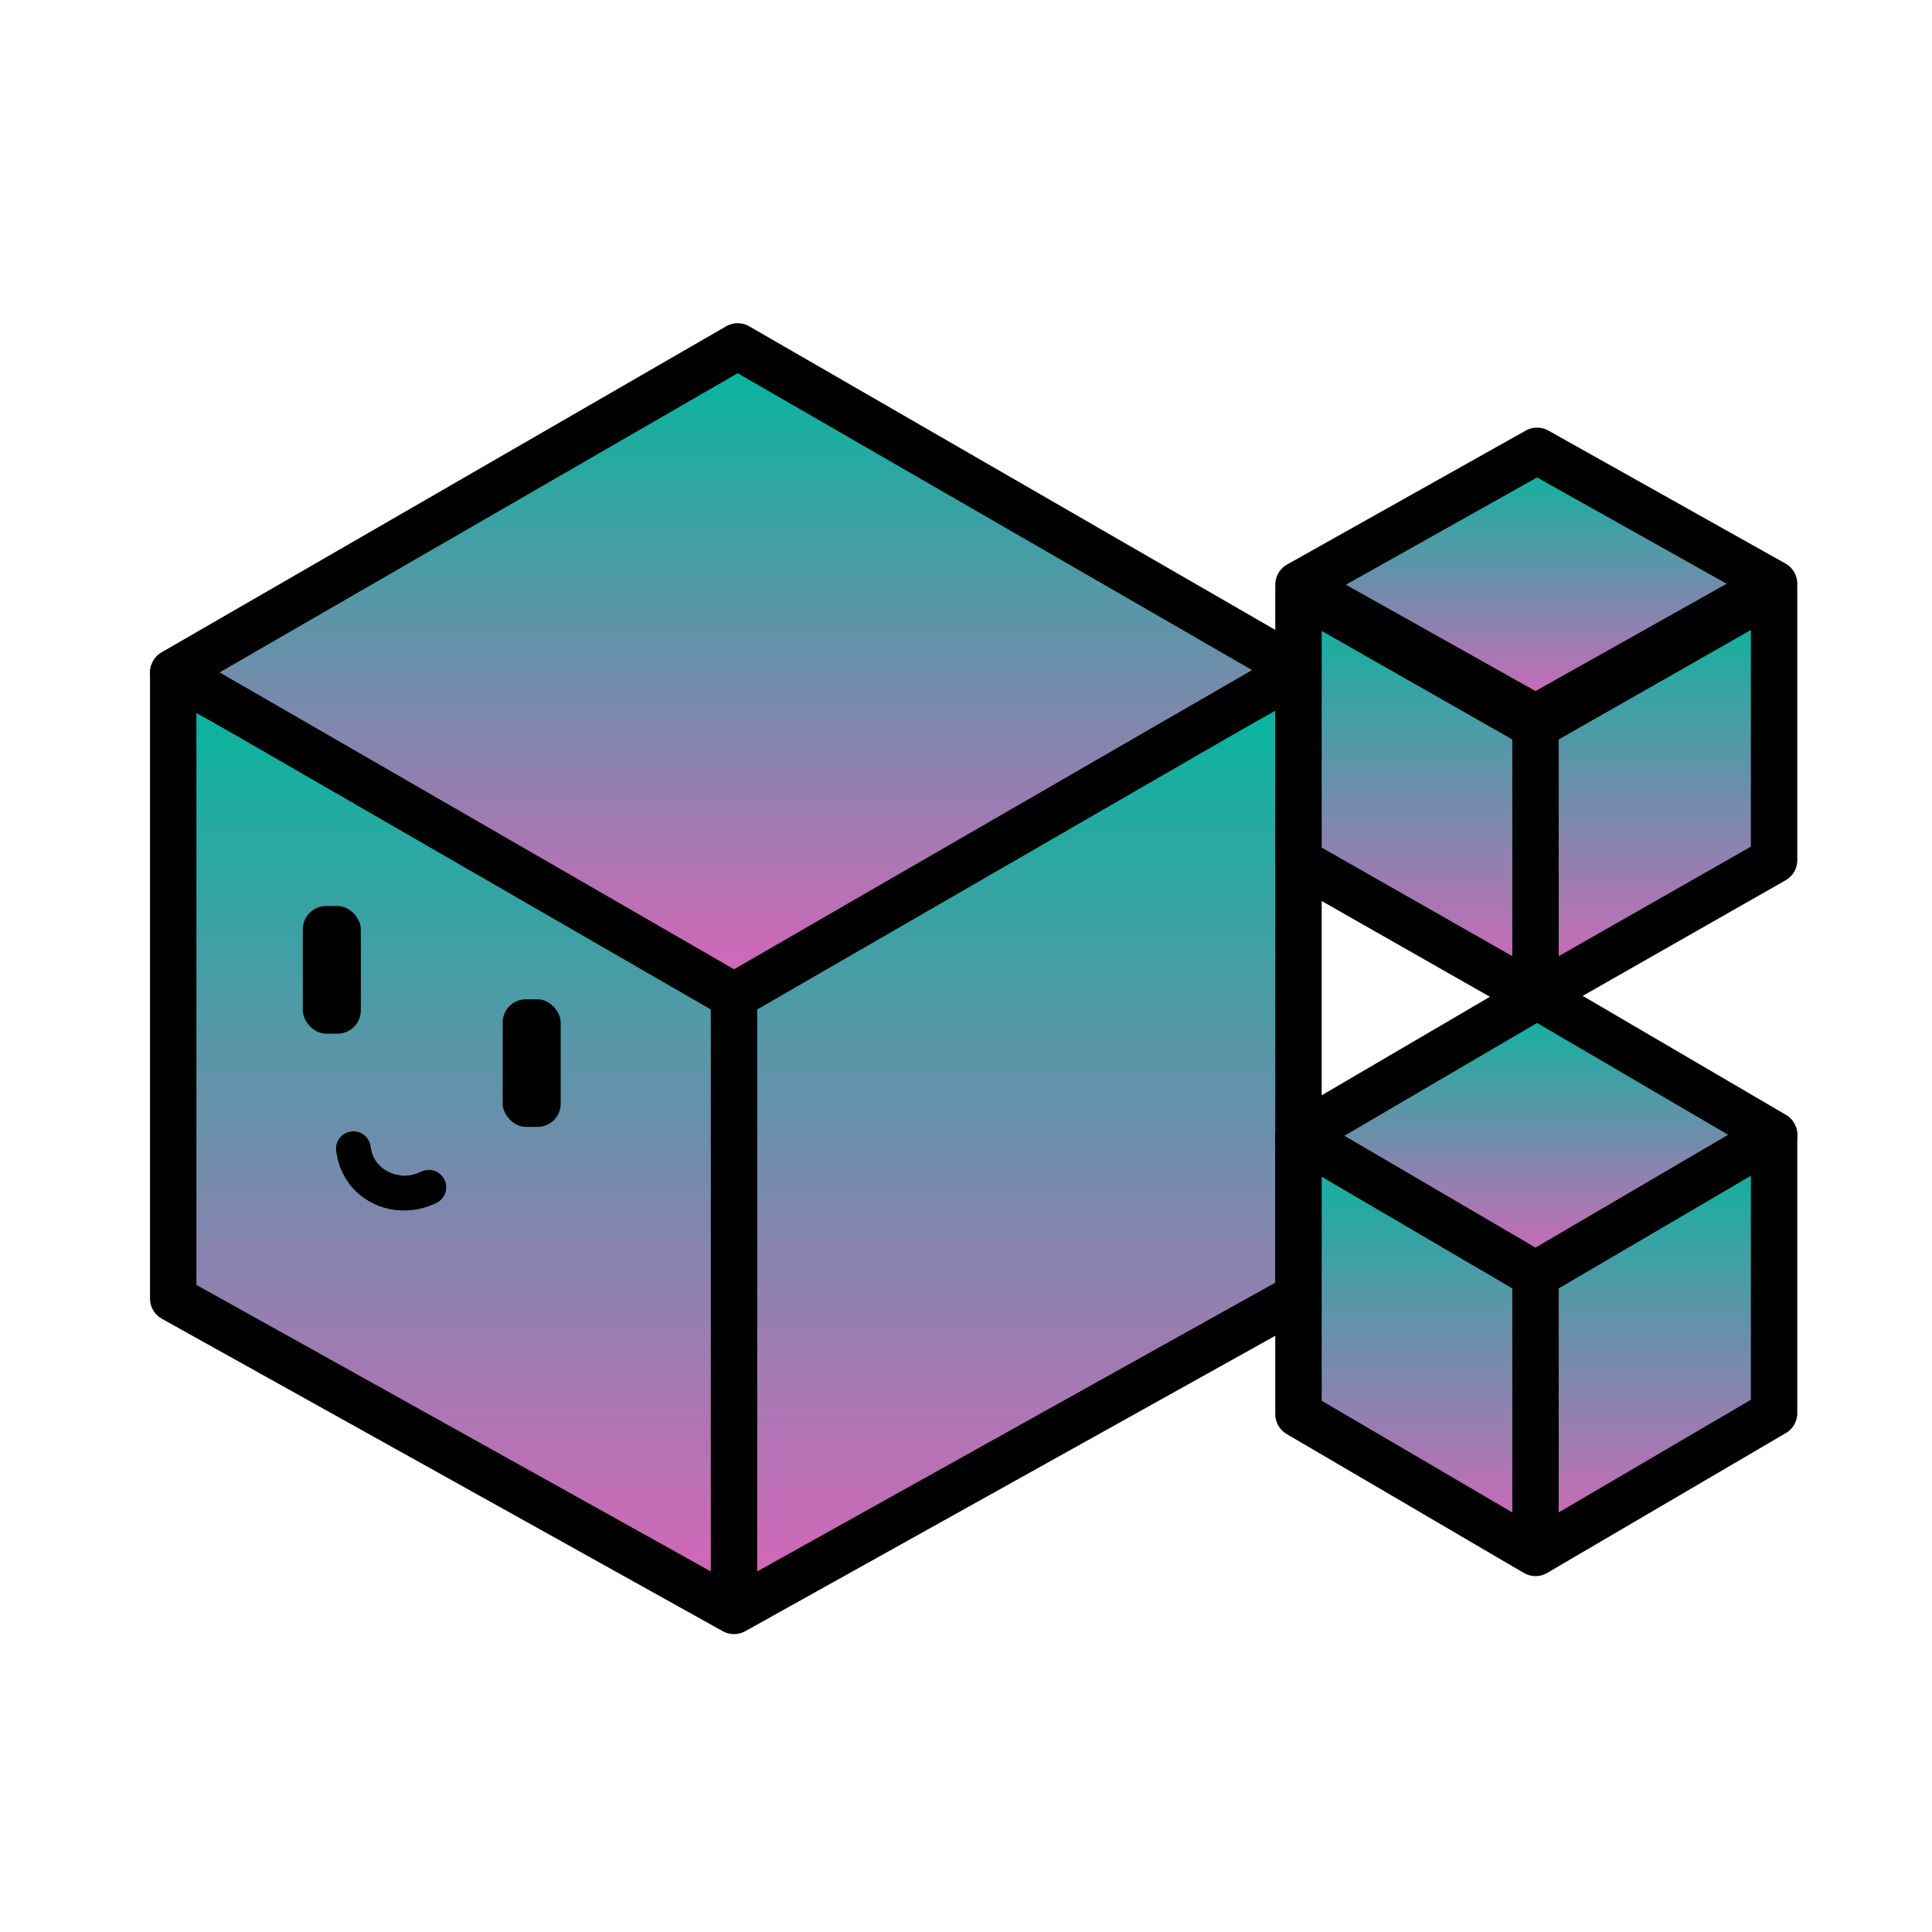 <svg width="145" height="145" viewBox="0 0 145 145" fill="none" xmlns="http://www.w3.org/2000/svg">
<path d="M55.089 73.99L97.453 50.378V97.289L55.089 120.901V73.99ZM13 50.547L55.089 73.99V120.901L13 97.457V50.547Z" fill="url(#paint0_linear_156_417)" stroke="black" stroke-width="0.871" stroke-linecap="round" stroke-linejoin="round"/>
<path d="M13 50.465L55.364 26L97.453 50.291L55.089 74.756L13 50.465Z" stroke="black" stroke-width="0.871" stroke-linecap="round" stroke-linejoin="round"/>
<path d="M55.089 73.99L97.453 50.378V97.289L55.089 120.901V73.99ZM13 50.547L55.089 73.99V120.901L13 97.457V50.547Z" stroke="black" stroke-width="0.871" stroke-linecap="round" stroke-linejoin="round"/>
<path d="M97.453 43.884L115.359 33.836L133.149 43.812L115.243 53.861L97.453 43.884Z" stroke="black" stroke-width="0.871" stroke-linecap="round" stroke-linejoin="round"/>
<path d="M115.243 54.486L133.149 44.284V64.554L115.243 74.756V54.486ZM97.453 44.357L115.243 54.486V74.756L97.453 64.626V44.357Z" stroke="black" stroke-width="0.871" stroke-linecap="round" stroke-linejoin="round"/>
<path d="M97.453 85.242L115.359 74.756L133.149 85.167L115.243 95.652L97.453 85.242Z" stroke="black" stroke-width="0.871" stroke-linecap="round" stroke-linejoin="round"/>
<path d="M115.243 95.698L133.149 85.204V106.053L115.243 116.547V95.698ZM97.453 85.279L115.243 95.698V116.547L97.453 106.128V85.279Z" stroke="black" stroke-width="0.871" stroke-linecap="round" stroke-linejoin="round"/>
<path d="M13 50.465L55.364 26L97.453 50.291L55.089 74.756L13 50.465Z" stroke="black" stroke-width="0.871" stroke-linecap="round" stroke-linejoin="round"/>
<path d="M55.089 73.99L97.453 50.378V97.289L55.089 120.901V73.99ZM13 50.547L55.089 73.99V120.901L13 97.457V50.547Z" stroke="black" stroke-width="0.871" stroke-linecap="round" stroke-linejoin="round"/>
<path d="M97.453 43.884L115.359 33.836L133.149 43.812L115.243 53.861L97.453 43.884Z" stroke="black" stroke-width="0.871" stroke-linecap="round" stroke-linejoin="round"/>
<path d="M115.243 54.486L133.149 44.284V64.554L115.243 74.756V54.486ZM97.453 44.357L115.243 54.486V74.756L97.453 64.626V44.357Z" stroke="black" stroke-width="0.871" stroke-linecap="round" stroke-linejoin="round"/>
<path d="M97.453 85.242L115.359 74.756L133.149 85.167L115.243 95.652L97.453 85.242Z" stroke="black" stroke-width="0.871" stroke-linecap="round" stroke-linejoin="round"/>
<path d="M115.243 95.698L133.149 85.204V106.053L115.243 116.547V95.698ZM97.453 85.279L115.243 95.698V116.547L97.453 106.128V85.279Z" stroke="black" stroke-width="0.871" stroke-linecap="round" stroke-linejoin="round"/>
<rect x="22.727" y="68" width="4.353" height="9.577" rx="1.741" fill="black"/>
<rect x="37.727" y="75" width="4.353" height="9.577" rx="1.741" fill="black"/>
<path d="M13 50.465L55.364 26L97.453 50.291L55.089 74.756L13 50.465Z" stroke="black" stroke-width="0.871" stroke-linecap="round" stroke-linejoin="round"/>
<path d="M55.089 73.99L97.453 50.378V97.289L55.089 120.901V73.99ZM13 50.547L55.089 73.99V120.901L13 97.457V50.547Z" stroke="black" stroke-width="0.871" stroke-linecap="round" stroke-linejoin="round"/>
<path d="M97.453 43.884L115.359 33.836L133.149 43.812L115.243 53.861L97.453 43.884Z" stroke="black" stroke-width="0.871" stroke-linecap="round" stroke-linejoin="round"/>
<path d="M115.243 54.486L133.149 44.284V64.554L115.243 74.756V54.486ZM97.453 44.357L115.243 54.486V74.756L97.453 64.626V44.357Z" stroke="black" stroke-width="0.871" stroke-linecap="round" stroke-linejoin="round"/>
<path d="M97.453 85.242L115.359 74.756L133.149 85.167L115.243 95.652L97.453 85.242Z" stroke="black" stroke-width="0.871" stroke-linecap="round" stroke-linejoin="round"/>
<path d="M115.243 95.698L133.149 85.204V106.053L115.243 116.547V95.698ZM97.453 85.279L115.243 95.698V116.547L97.453 106.128V85.279Z" stroke="black" stroke-width="0.871" stroke-linecap="round" stroke-linejoin="round"/>
<path d="M13 50.465L55.364 26L97.453 50.291L55.089 74.756L13 50.465Z" stroke="black" stroke-width="0.871" stroke-linecap="round" stroke-linejoin="round"/>
<path d="M55.089 73.99L97.453 50.378V97.289L55.089 120.901V73.99ZM13 50.547L55.089 73.99V120.901L13 97.457V50.547Z" stroke="black" stroke-width="0.871" stroke-linecap="round" stroke-linejoin="round"/>
<path d="M97.453 43.884L115.359 33.836L133.149 43.812L115.243 53.861L97.453 43.884Z" stroke="black" stroke-width="0.871" stroke-linecap="round" stroke-linejoin="round"/>
<path d="M115.243 54.486L133.149 44.284V64.554L115.243 74.756V54.486ZM97.453 44.357L115.243 54.486V74.756L97.453 64.626V44.357Z" stroke="black" stroke-width="0.871" stroke-linecap="round" stroke-linejoin="round"/>
<path d="M97.453 85.242L115.359 74.756L133.149 85.167L115.243 95.652L97.453 85.242Z" stroke="black" stroke-width="0.871" stroke-linecap="round" stroke-linejoin="round"/>
<path d="M115.243 95.698L133.149 85.204V106.053L115.243 116.547V95.698ZM97.453 85.279L115.243 95.698V116.547L97.453 106.128V85.279Z" stroke="black" stroke-width="0.871" stroke-linecap="round" stroke-linejoin="round"/>
<path d="M13 50.465L55.364 26L97.453 50.291L55.089 74.756L13 50.465Z" stroke="black" stroke-width="0.871" stroke-linecap="round" stroke-linejoin="round"/>
<path d="M55.089 73.99L97.453 50.378V97.289L55.089 120.901V73.99ZM13 50.547L55.089 73.99V120.901L13 97.457V50.547Z" stroke="black" stroke-width="0.871" stroke-linecap="round" stroke-linejoin="round"/>
<path d="M97.453 43.884L115.359 33.836L133.149 43.812L115.243 53.861L97.453 43.884Z" stroke="black" stroke-width="0.871" stroke-linecap="round" stroke-linejoin="round"/>
<path d="M115.243 54.486L133.149 44.284V64.554L115.243 74.756V54.486ZM97.453 44.357L115.243 54.486V74.756L97.453 64.626V44.357Z" stroke="black" stroke-width="0.871" stroke-linecap="round" stroke-linejoin="round"/>
<path d="M97.453 85.242L115.359 74.756L133.149 85.167L115.243 95.652L97.453 85.242Z" stroke="black" stroke-width="0.871" stroke-linecap="round" stroke-linejoin="round"/>
<path d="M115.243 95.698L133.149 85.204V106.053L115.243 116.547V95.698ZM97.453 85.279L115.243 95.698V116.547L97.453 106.128V85.279Z" stroke="black" stroke-width="0.871" stroke-linecap="round" stroke-linejoin="round"/>
<path d="M13 50.465L55.364 26L97.453 50.291L55.089 74.756L13 50.465Z" stroke="black" stroke-width="0.871" stroke-linecap="round" stroke-linejoin="round"/>
<path d="M55.089 73.99L97.453 50.378V97.289L55.089 120.901V73.99ZM13 50.547L55.089 73.99V120.901L13 97.457V50.547Z" stroke="black" stroke-width="0.871" stroke-linecap="round" stroke-linejoin="round"/>
<path d="M97.453 43.884L115.359 33.836L133.149 43.812L115.243 53.861L97.453 43.884Z" stroke="black" stroke-width="0.871" stroke-linecap="round" stroke-linejoin="round"/>
<path d="M115.243 54.486L133.149 44.284V64.554L115.243 74.756V54.486ZM97.453 44.357L115.243 54.486V74.756L97.453 64.626V44.357Z" stroke="black" stroke-width="0.871" stroke-linecap="round" stroke-linejoin="round"/>
<path d="M97.453 85.242L115.359 74.756L133.149 85.167L115.243 95.652L97.453 85.242Z" stroke="black" stroke-width="0.871" stroke-linecap="round" stroke-linejoin="round"/>
<path d="M115.243 95.698L133.149 85.204V106.053L115.243 116.547V95.698ZM97.453 85.279L115.243 95.698V116.547L97.453 106.128V85.279Z" stroke="black" stroke-width="0.871" stroke-linecap="round" stroke-linejoin="round"/>
<path d="M13 50.465L55.364 26L97.453 50.291L55.089 74.756L13 50.465Z" stroke="black" stroke-width="0.871" stroke-linecap="round" stroke-linejoin="round"/>
<path d="M55.089 73.99L97.453 50.378V97.289L55.089 120.901V73.99ZM13 50.547L55.089 73.99V120.901L13 97.457V50.547Z" stroke="black" stroke-width="0.871" stroke-linecap="round" stroke-linejoin="round"/>
<path d="M97.453 43.884L115.359 33.836L133.149 43.812L115.243 53.861L97.453 43.884Z" stroke="black" stroke-width="0.871" stroke-linecap="round" stroke-linejoin="round"/>
<path d="M115.243 54.486L133.149 44.284V64.554L115.243 74.756V54.486ZM97.453 44.357L115.243 54.486V74.756L97.453 64.626V44.357Z" stroke="black" stroke-width="0.871" stroke-linecap="round" stroke-linejoin="round"/>
<path d="M97.453 85.242L115.359 74.756L133.149 85.167L115.243 95.652L97.453 85.242Z" stroke="black" stroke-width="0.871" stroke-linecap="round" stroke-linejoin="round"/>
<path d="M115.243 95.698L133.149 85.204V106.053L115.243 116.547V95.698ZM97.453 85.279L115.243 95.698V116.547L97.453 106.128V85.279Z" stroke="black" stroke-width="0.871" stroke-linecap="round" stroke-linejoin="round"/>
<path d="M13 50.465L55.364 26L97.453 50.291L55.089 74.756L13 50.465Z" stroke="black" stroke-width="0.871" stroke-linecap="round" stroke-linejoin="round"/>
<path d="M55.089 73.99L97.453 50.378V97.289L55.089 120.901V73.99ZM13 50.547L55.089 73.99V120.901L13 97.457V50.547Z" stroke="black" stroke-width="0.871" stroke-linecap="round" stroke-linejoin="round"/>
<path d="M97.453 43.884L115.359 33.836L133.149 43.812L115.243 53.861L97.453 43.884Z" stroke="black" stroke-width="0.871" stroke-linecap="round" stroke-linejoin="round"/>
<path d="M115.243 54.486L133.149 44.284V64.554L115.243 74.756V54.486ZM97.453 44.357L115.243 54.486V74.756L97.453 64.626V44.357Z" stroke="black" stroke-width="0.871" stroke-linecap="round" stroke-linejoin="round"/>
<path d="M97.453 85.242L115.359 74.756L133.149 85.167L115.243 95.652L97.453 85.242Z" stroke="black" stroke-width="0.871" stroke-linecap="round" stroke-linejoin="round"/>
<path d="M115.243 95.698L133.149 85.204V106.053L115.243 116.547V95.698ZM97.453 85.279L115.243 95.698V116.547L97.453 106.128V85.279Z" stroke="black" stroke-width="0.871" stroke-linecap="round" stroke-linejoin="round"/>
<path d="M13 50.465L55.364 26L97.453 50.291L55.089 74.756L13 50.465Z" stroke="black" stroke-width="0.871" stroke-linecap="round" stroke-linejoin="round"/>
<path d="M55.089 73.99L97.453 50.378V97.289L55.089 120.901V73.99ZM13 50.547L55.089 73.99V120.901L13 97.457V50.547Z" stroke="black" stroke-width="0.871" stroke-linecap="round" stroke-linejoin="round"/>
<path d="M97.453 43.884L115.359 33.836L133.149 43.812L115.243 53.861L97.453 43.884Z" stroke="black" stroke-width="0.871" stroke-linecap="round" stroke-linejoin="round"/>
<path d="M115.243 54.486L133.149 44.284V64.554L115.243 74.756V54.486ZM97.453 44.357L115.243 54.486V74.756L97.453 64.626V44.357Z" stroke="black" stroke-width="0.871" stroke-linecap="round" stroke-linejoin="round"/>
<path d="M97.453 85.242L115.359 74.756L133.149 85.167L115.243 95.652L97.453 85.242Z" stroke="black" stroke-width="0.871" stroke-linecap="round" stroke-linejoin="round"/>
<path d="M115.243 95.698L133.149 85.204V106.053L115.243 116.547V95.698ZM97.453 85.279L115.243 95.698V116.547L97.453 106.128V85.279Z" stroke="black" stroke-width="0.871" stroke-linecap="round" stroke-linejoin="round"/>
<path d="M13 50.465L55.364 26L97.453 50.291L55.089 74.756L13 50.465Z" stroke="black" stroke-width="0.871" stroke-linecap="round" stroke-linejoin="round"/>
<path d="M55.089 73.99L97.453 50.378V97.289L55.089 120.901V73.99ZM13 50.547L55.089 73.99V120.901L13 97.457V50.547Z" stroke="black" stroke-width="0.871" stroke-linecap="round" stroke-linejoin="round"/>
<path d="M97.453 43.884L115.359 33.836L133.149 43.812L115.243 53.861L97.453 43.884Z" stroke="black" stroke-width="0.871" stroke-linecap="round" stroke-linejoin="round"/>
<path d="M115.243 54.486L133.149 44.284V64.554L115.243 74.756V54.486ZM97.453 44.357L115.243 54.486V74.756L97.453 64.626V44.357Z" stroke="black" stroke-width="0.871" stroke-linecap="round" stroke-linejoin="round"/>
<path d="M97.453 85.242L115.359 74.756L133.149 85.167L115.243 95.652L97.453 85.242Z" stroke="black" stroke-width="0.871" stroke-linecap="round" stroke-linejoin="round"/>
<path d="M115.243 95.698L133.149 85.204V106.053L115.243 116.547V95.698ZM97.453 85.279L115.243 95.698V116.547L97.453 106.128V85.279Z" stroke="black" stroke-width="0.871" stroke-linecap="round" stroke-linejoin="round"/>
<path d="M13 50.465L55.364 26L97.453 50.291L55.089 74.756L13 50.465Z" stroke="black" stroke-width="0.871" stroke-linecap="round" stroke-linejoin="round"/>
<path d="M55.089 73.99L97.453 50.378V97.289L55.089 120.901V73.99ZM13 50.547L55.089 73.99V120.901L13 97.457V50.547Z" stroke="black" stroke-width="0.871" stroke-linecap="round" stroke-linejoin="round"/>
<path d="M97.453 43.884L115.359 33.836L133.149 43.812L115.243 53.861L97.453 43.884Z" stroke="black" stroke-width="0.871" stroke-linecap="round" stroke-linejoin="round"/>
<path d="M115.243 54.486L133.149 44.284V64.554L115.243 74.756V54.486ZM97.453 44.357L115.243 54.486V74.756L97.453 64.626V44.357Z" stroke="black" stroke-width="0.871" stroke-linecap="round" stroke-linejoin="round"/>
<path d="M97.453 85.242L115.359 74.756L133.149 85.167L115.243 95.652L97.453 85.242Z" stroke="black" stroke-width="0.871" stroke-linecap="round" stroke-linejoin="round"/>
<path d="M115.243 95.698L133.149 85.204V106.053L115.243 116.547V95.698ZM97.453 85.279L115.243 95.698V116.547L97.453 106.128V85.279Z" stroke="black" stroke-width="0.871" stroke-linecap="round" stroke-linejoin="round"/>
<path d="M13 50.465L55.364 26L97.453 50.291L55.089 74.756L13 50.465Z" stroke="black" stroke-width="0.871" stroke-linecap="round" stroke-linejoin="round"/>
<path d="M55.089 73.99L97.453 50.378V97.289L55.089 120.901V73.99ZM13 50.547L55.089 73.99V120.901L13 97.457V50.547Z" stroke="black" stroke-width="0.871" stroke-linecap="round" stroke-linejoin="round"/>
<path d="M97.453 43.884L115.359 33.836L133.149 43.812L115.243 53.861L97.453 43.884Z" stroke="black" stroke-width="0.871" stroke-linecap="round" stroke-linejoin="round"/>
<path d="M115.243 54.486L133.149 44.284V64.554L115.243 74.756V54.486ZM97.453 44.357L115.243 54.486V74.756L97.453 64.626V44.357Z" stroke="black" stroke-width="0.871" stroke-linecap="round" stroke-linejoin="round"/>
<path d="M97.453 85.242L115.359 74.756L133.149 85.167L115.243 95.652L97.453 85.242Z" stroke="black" stroke-width="0.871" stroke-linecap="round" stroke-linejoin="round"/>
<path d="M115.243 95.698L133.149 85.204V106.053L115.243 116.547V95.698ZM97.453 85.279L115.243 95.698V116.547L97.453 106.128V85.279Z" stroke="black" stroke-width="0.871" stroke-linecap="round" stroke-linejoin="round"/>
<path d="M13 50.465L55.364 26L97.453 50.291L55.089 74.756L13 50.465Z" stroke="black" stroke-width="0.871" stroke-linecap="round" stroke-linejoin="round"/>
<path d="M55.089 73.99L97.453 50.378V97.289L55.089 120.901V73.99ZM13 50.547L55.089 73.99V120.901L13 97.457V50.547Z" stroke="black" stroke-width="0.871" stroke-linecap="round" stroke-linejoin="round"/>
<path d="M97.453 43.884L115.359 33.836L133.149 43.812L115.243 53.861L97.453 43.884Z" stroke="black" stroke-width="0.871" stroke-linecap="round" stroke-linejoin="round"/>
<path d="M115.243 54.486L133.149 44.284V64.554L115.243 74.756V54.486ZM97.453 44.357L115.243 54.486V74.756L97.453 64.626V44.357Z" stroke="black" stroke-width="0.871" stroke-linecap="round" stroke-linejoin="round"/>
<path d="M97.453 85.242L115.359 74.756L133.149 85.167L115.243 95.652L97.453 85.242Z" stroke="black" stroke-width="0.871" stroke-linecap="round" stroke-linejoin="round"/>
<path d="M115.243 95.698L133.149 85.204V106.053L115.243 116.547V95.698ZM97.453 85.279L115.243 95.698V116.547L97.453 106.128V85.279Z" stroke="black" stroke-width="0.871" stroke-linecap="round" stroke-linejoin="round"/>
<path d="M13 50.465L55.364 26L97.453 50.291L55.089 74.756L13 50.465Z" stroke="black" stroke-width="0.871" stroke-linecap="round" stroke-linejoin="round"/>
<path d="M55.089 73.99L97.453 50.378V97.289L55.089 120.901V73.99ZM13 50.547L55.089 73.99V120.901L13 97.457V50.547Z" stroke="black" stroke-width="0.871" stroke-linecap="round" stroke-linejoin="round"/>
<path d="M97.453 43.884L115.359 33.836L133.149 43.812L115.243 53.861L97.453 43.884Z" stroke="black" stroke-width="0.871" stroke-linecap="round" stroke-linejoin="round"/>
<path d="M115.243 54.486L133.149 44.284V64.554L115.243 74.756V54.486ZM97.453 44.357L115.243 54.486V74.756L97.453 64.626V44.357Z" stroke="black" stroke-width="0.871" stroke-linecap="round" stroke-linejoin="round"/>
<path d="M97.453 85.242L115.359 74.756L133.149 85.167L115.243 95.652L97.453 85.242Z" stroke="black" stroke-width="0.871" stroke-linecap="round" stroke-linejoin="round"/>
<path d="M115.243 95.698L133.149 85.204V106.053L115.243 116.547V95.698ZM97.453 85.279L115.243 95.698V116.547L97.453 106.128V85.279Z" stroke="black" stroke-width="0.871" stroke-linecap="round" stroke-linejoin="round"/>
<path d="M13 50.465L55.364 26L97.453 50.291L55.089 74.756L13 50.465Z" stroke="black" stroke-width="0.871" stroke-linecap="round" stroke-linejoin="round"/>
<path d="M55.089 73.99L97.453 50.378V97.289L55.089 120.901V73.99ZM13 50.547L55.089 73.99V120.901L13 97.457V50.547Z" stroke="black" stroke-width="3.483" stroke-linecap="round" stroke-linejoin="round"/>
<path d="M97.453 43.884L115.359 33.836L133.149 43.812L115.243 53.861L97.453 43.884Z" stroke="black" stroke-width="0.871" stroke-linecap="round" stroke-linejoin="round"/>
<path d="M115.243 54.486L133.149 44.284V64.554L115.243 74.756V54.486ZM97.453 44.357L115.243 54.486V74.756L97.453 64.626V44.357Z" stroke="black" stroke-width="0.871" stroke-linecap="round" stroke-linejoin="round"/>
<path d="M97.453 85.242L115.359 74.756L133.149 85.167L115.243 95.652L97.453 85.242Z" stroke="black" stroke-width="0.871" stroke-linecap="round" stroke-linejoin="round"/>
<path d="M115.243 95.698L133.149 85.204V106.053L115.243 116.547V95.698ZM97.453 85.279L115.243 95.698V116.547L97.453 106.128V85.279Z" stroke="black" stroke-width="0.871" stroke-linecap="round" stroke-linejoin="round"/>
<path d="M13 50.465L55.364 26L97.453 50.291L55.089 74.756L13 50.465Z" fill="url(#paint1_linear_156_417)" stroke="black" stroke-width="3.483" stroke-linecap="round" stroke-linejoin="round"/>
<path d="M97.453 43.884L115.359 33.836L133.149 43.812L115.243 53.861L97.453 43.884Z" fill="url(#paint2_linear_156_417)" stroke="black" stroke-width="3.483" stroke-linecap="round" stroke-linejoin="round"/>
<path d="M115.243 54.486L133.149 44.284V64.554L115.243 74.756V54.486ZM97.453 44.357L115.243 54.486V74.756L97.453 64.626V44.357Z" fill="url(#paint3_linear_156_417)" stroke="black" stroke-width="3.483" stroke-linecap="round" stroke-linejoin="round"/>
<path d="M97.453 85.242L115.359 74.756L133.149 85.167L115.243 95.652L97.453 85.242Z" fill="url(#paint4_linear_156_417)" stroke="black" stroke-width="3.483" stroke-linecap="round" stroke-linejoin="round"/>
<path d="M115.243 95.698L133.149 85.204V106.053L115.243 116.547V95.698ZM97.453 85.279L115.243 95.698V116.547L97.453 106.128V85.279Z" fill="url(#paint5_linear_156_417)" stroke="black" stroke-width="3.483" stroke-linecap="round" stroke-linejoin="round"/>
<path d="M32.184 89.109L31.96 89.207C30.36 89.908 28.491 89.488 27.345 88.169V88.169" stroke="black" stroke-width="2.612" stroke-linecap="round"/>
<path d="M26.523 86.214L26.561 86.44C26.834 88.059 28.142 89.304 29.773 89.495V89.495" stroke="black" stroke-width="2.612" stroke-linecap="round"/>
<defs>
<linearGradient id="paint0_linear_156_417" x1="55.226" y1="50.378" x2="55.226" y2="120.901" gradientUnits="userSpaceOnUse">
<stop stop-color="#00B89C"/>
<stop offset="1" stop-color="#DB64BA"/>
</linearGradient>
<linearGradient id="paint1_linear_156_417" x1="55.226" y1="26" x2="55.226" y2="74.756" gradientUnits="userSpaceOnUse">
<stop stop-color="#00B89C"/>
<stop offset="1" stop-color="#DB64BA"/>
</linearGradient>
<linearGradient id="paint2_linear_156_417" x1="115.301" y1="33.836" x2="115.301" y2="53.861" gradientUnits="userSpaceOnUse">
<stop stop-color="#00B89C"/>
<stop offset="1" stop-color="#DB64BA"/>
</linearGradient>
<linearGradient id="paint3_linear_156_417" x1="115.301" y1="44.284" x2="115.301" y2="74.756" gradientUnits="userSpaceOnUse">
<stop stop-color="#00B89C"/>
<stop offset="1" stop-color="#DB64BA"/>
</linearGradient>
<linearGradient id="paint4_linear_156_417" x1="115.301" y1="74.756" x2="115.301" y2="95.652" gradientUnits="userSpaceOnUse">
<stop stop-color="#00B89C"/>
<stop offset="1" stop-color="#DB64BA"/>
</linearGradient>
<linearGradient id="paint5_linear_156_417" x1="115.301" y1="85.204" x2="115.301" y2="116.547" gradientUnits="userSpaceOnUse">
<stop stop-color="#00B89C"/>
<stop offset="1" stop-color="#DB64BA"/>
</linearGradient>
</defs>
</svg>
